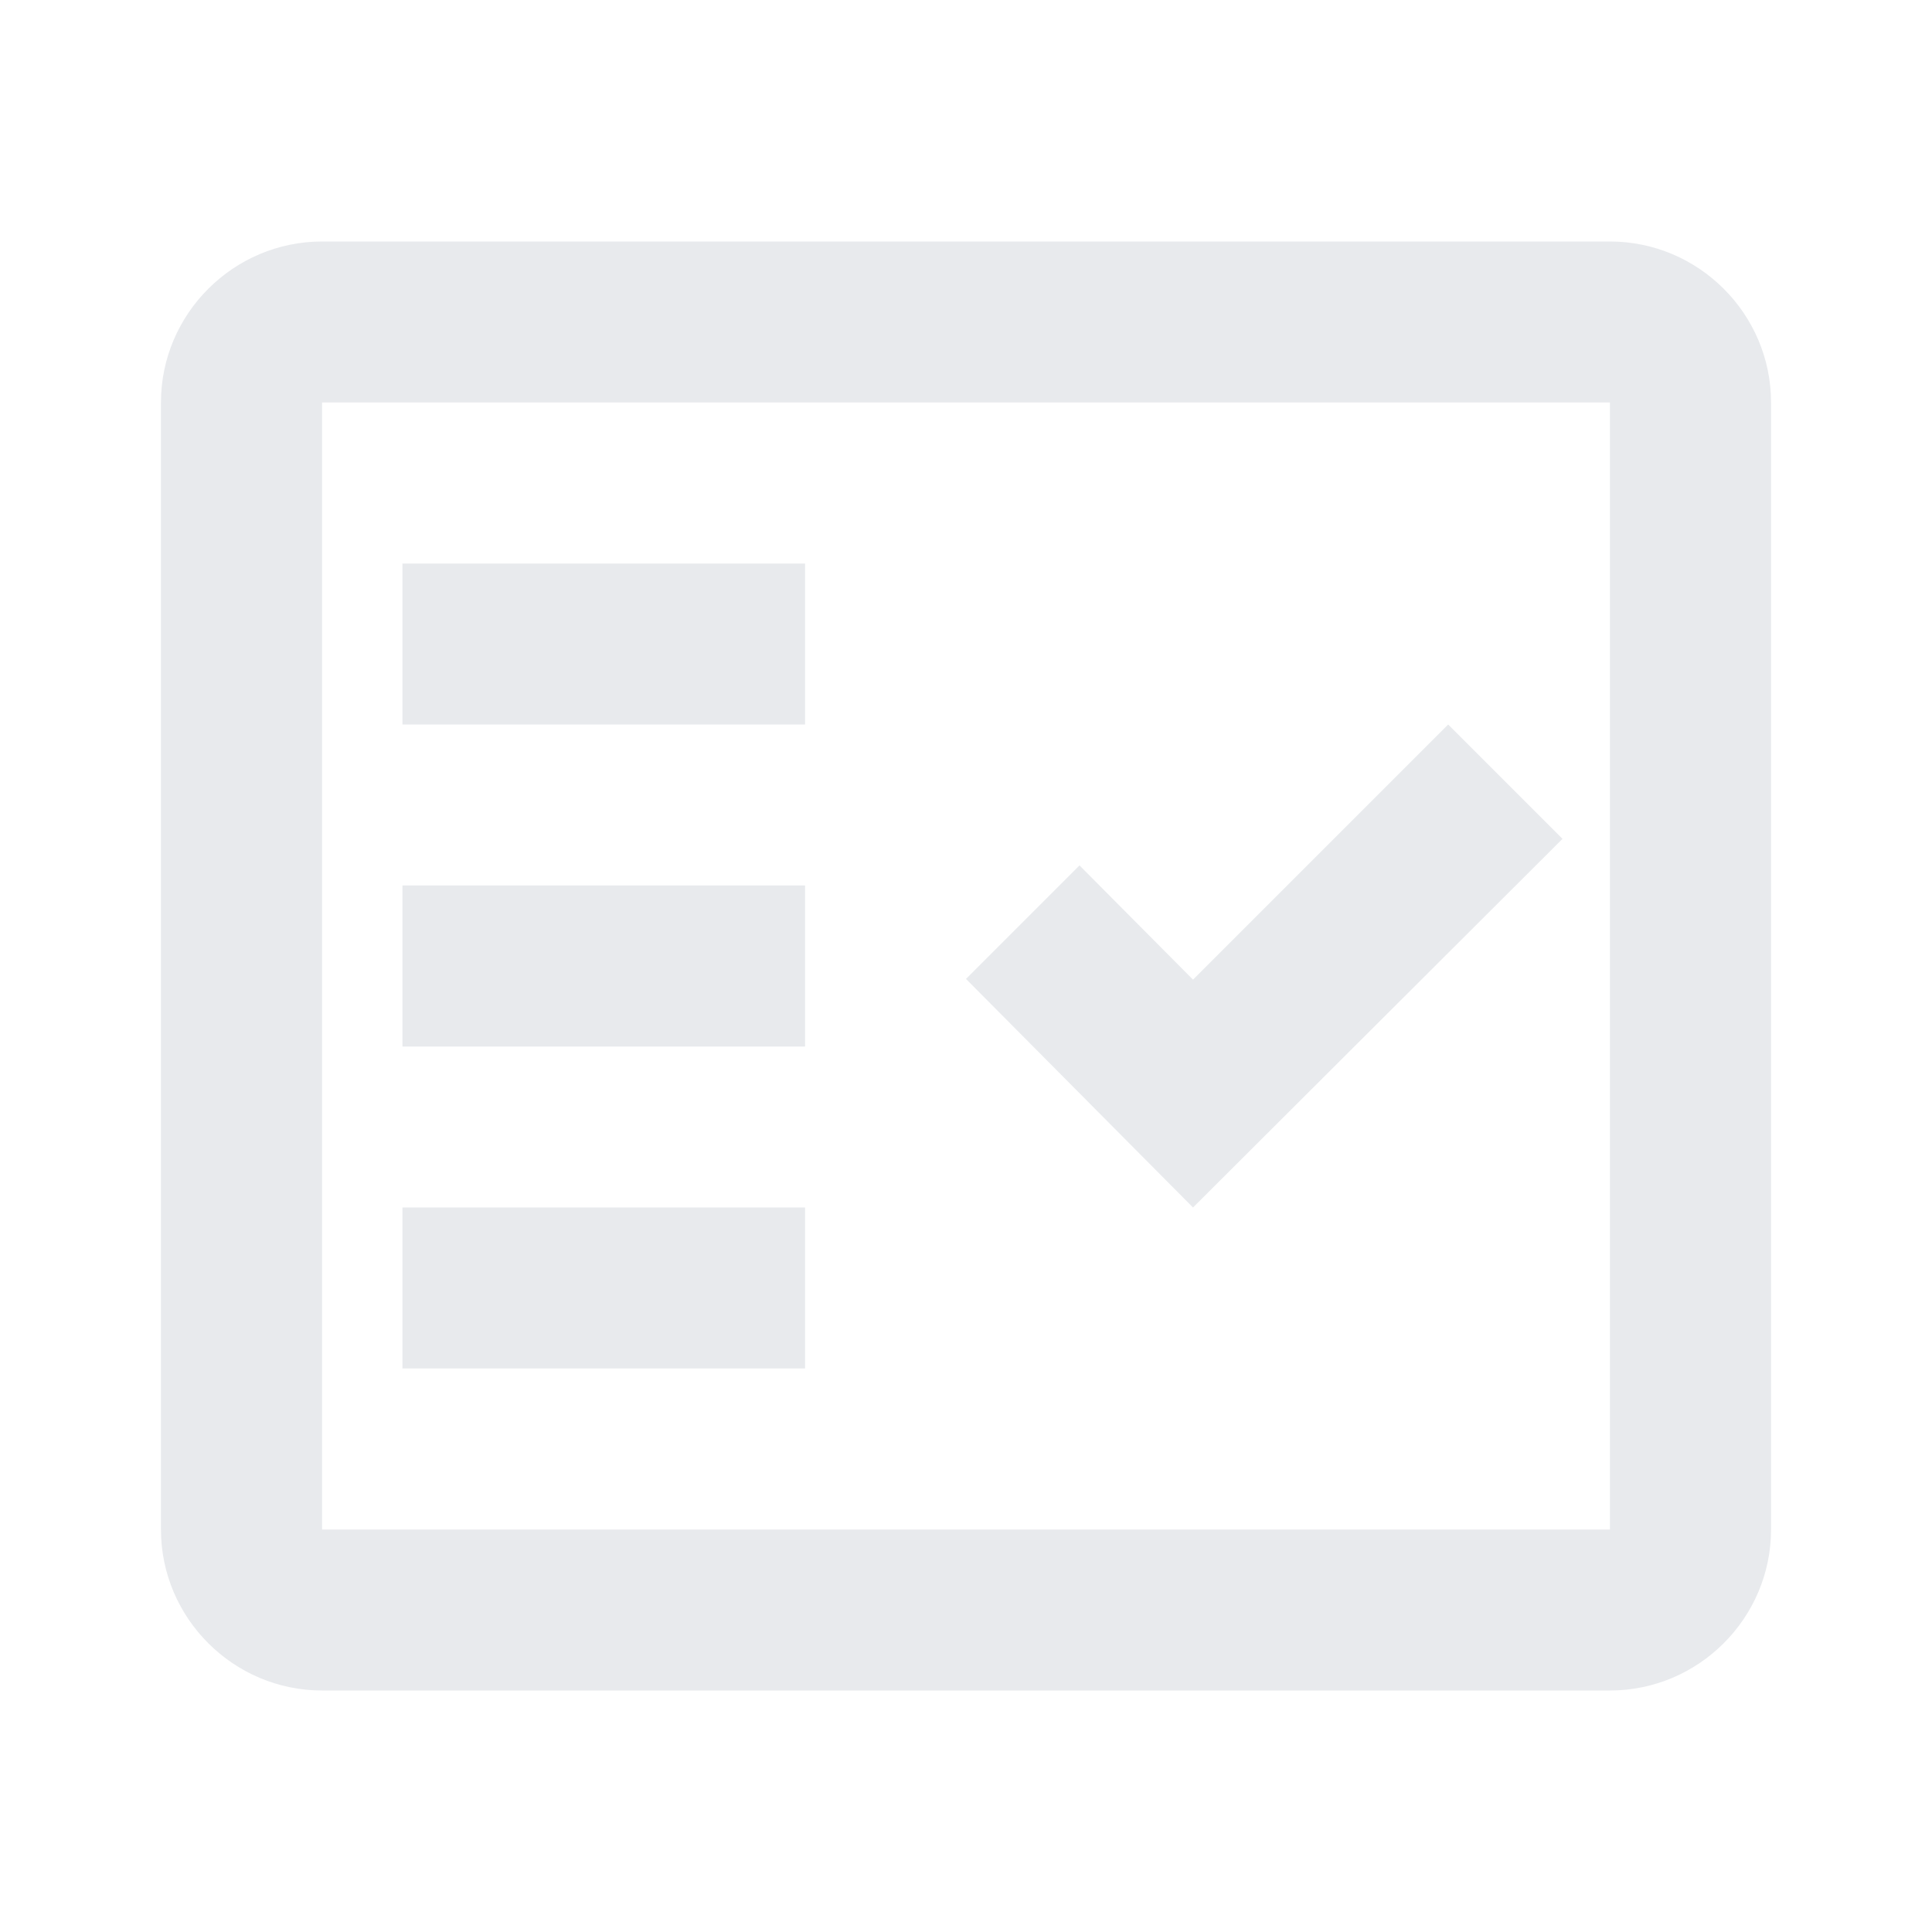 <svg width="16" height="16" viewBox="0 0 16 16" fill="none" xmlns="http://www.w3.org/2000/svg">
<path fill-rule="evenodd" clip-rule="evenodd" d="M13.333 2H2.667C1.933 2 1.333 2.6 1.333 3.333V12.667C1.333 13.4 1.933 14 2.667 14H13.333C14.067 14 14.667 13.4 14.667 12.667V3.333C14.667 2.6 14.067 2 13.333 2ZM13.333 12.667H2.667V3.333H13.333V12.667Z" fill="#E8EAED"/>
<path fill-rule="evenodd" clip-rule="evenodd" d="M12.94 6.947L11.993 6L9.88 8.113L8.94 7.167L8 8.107L9.88 10L12.94 6.947Z" fill="#E8EAED"/>
<path d="M6.667 4.667H3.333V6H6.667V4.667Z" fill="#E8EAED"/>
<path d="M6.667 7.333H3.333V8.667H6.667V7.333Z" fill="#E8EAED"/>
<path d="M6.667 10H3.333V11.333H6.667V10Z" fill="#E8EAED"/>
</svg>
